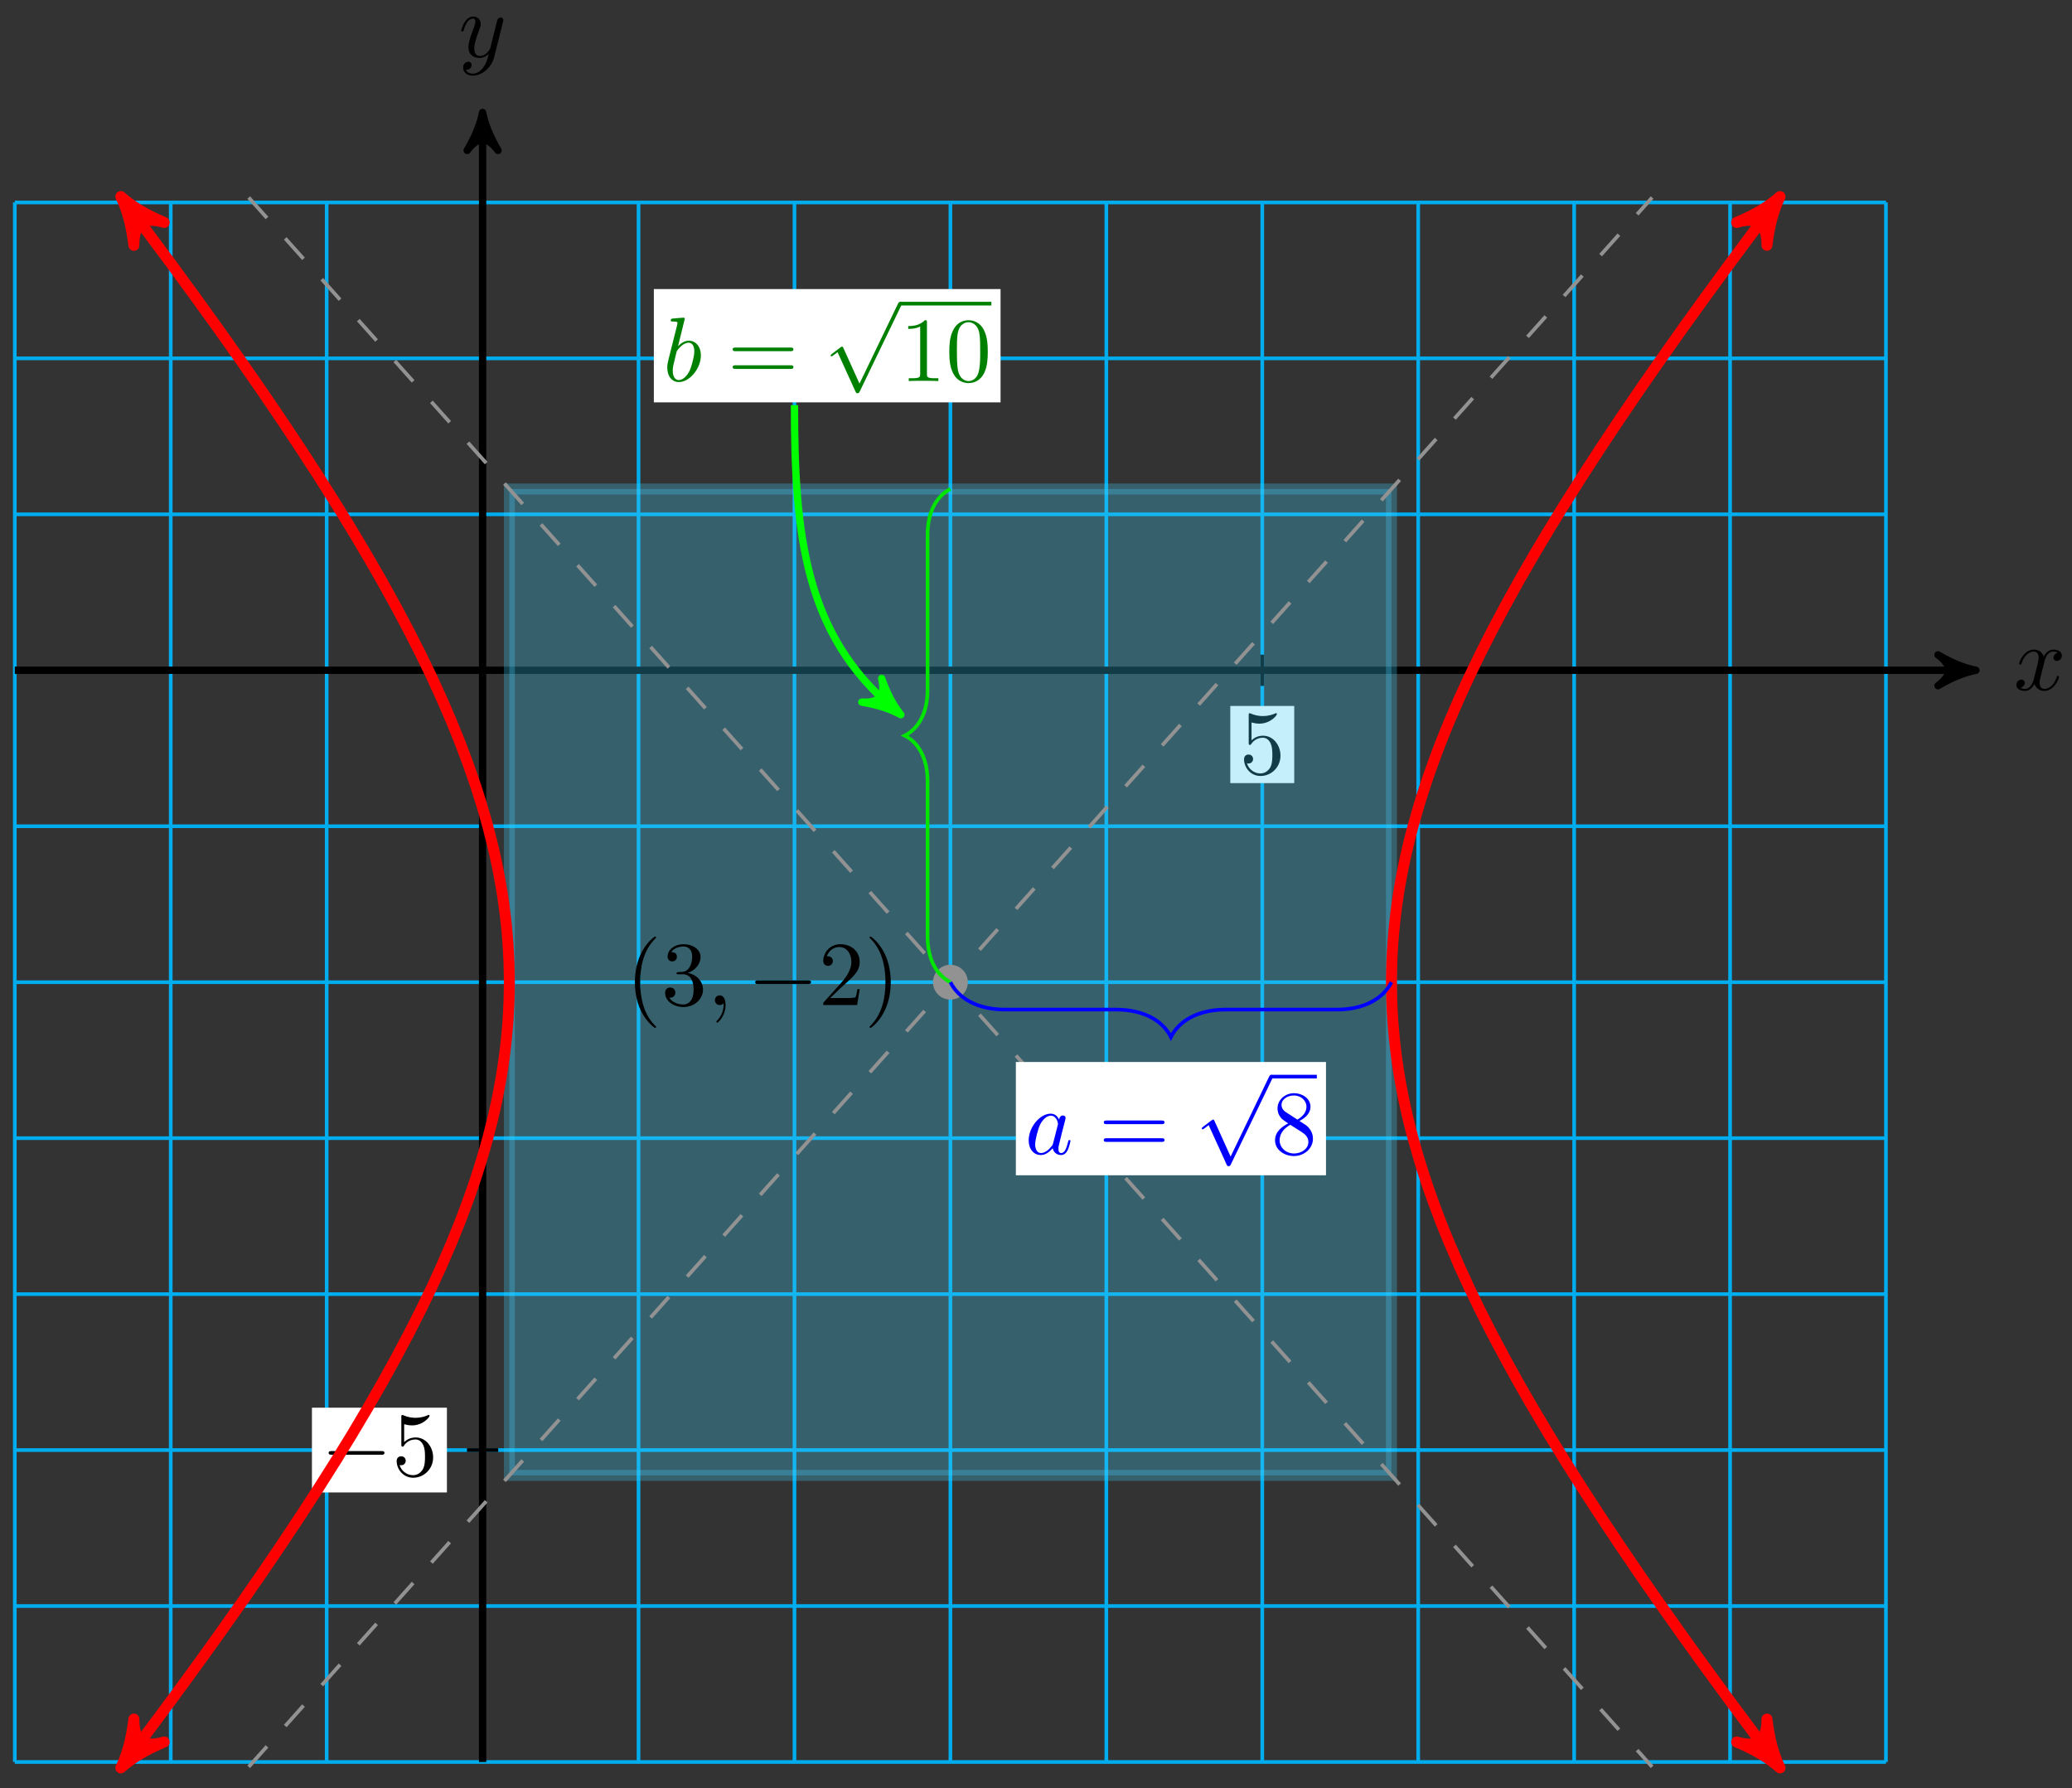 <svg xmlns="http://www.w3.org/2000/svg" xmlns:xlink="http://www.w3.org/1999/xlink" version="1.1" width="226" height="195" viewBox="0 0 226 195">
<rect x="0" y="0" width="226" height="195" fill="#333333" stroke="none"/>
<defs>
<path id="font_1_4" d="M.334 .302C.34 .328 .363 .42 .433 .42 .438 .42 .462 .42 .483 .407 .455 .402 .435 .377 .435 .353 .435 .337 .446 .318 .473 .318 .495 .318 .527 .336 .527 .376 .527 .428 .468 .442 .434 .442 .376 .442 .341 .389 .329 .366 .304 .432 .25 .442 .221 .442 .117 .442 .06 .313 .06 .288 .06 .278 .07 .278 .072 .278 .08 .278 .083 .28 .085 .289 .119 .395 .185 .42 .219 .42 .238 .42 .273 .411 .273 .353 .273 .322 .256 .255 .219 .115 .203 .053 .168 .011 .124 .011 .118 .011 .095 .011 .074 .024 .099 .029 .121 .05 .121 .078 .121 .105 .099 .113 .084 .113 .054 .113 .029 .087 .029 .055 .029 .009 .079-.011 .123-.011 .189-.011 .225 .059 .228 .065 .24 .028 .276-.011 .336-.011 .439-.011 .496 .118 .496 .143 .496 .153 .487 .153 .484 .153 .475 .153 .473 .149 .471 .142 .438 .035 .37 .011 .338 .011 .299 .011 .283 .043 .283 .077 .283 .099 .289 .121 .3 .165L.334 .302Z"/>
<path id="font_1_5" d="M.486 .381C.49 .395 .49 .397 .49 .404 .49 .422 .476 .431 .461 .431 .451 .431 .435 .425 .426 .41 .424 .405 .416 .374 .412 .356 .405 .33 .398 .303 .392 .276L.347 .096C.343 .081 .3 .011 .234 .011 .183 .011 .172 .055 .172 .092 .172 .138 .189 .2 .223 .288 .239 .329 .243 .34 .243 .36 .243 .405 .211 .442 .161 .442 .066 .442 .029 .297 .029 .288 .029 .278 .039 .278 .041 .278 .051 .278 .052 .28 .057 .296 .084 .39 .124 .42 .158 .42 .166 .42 .183 .42 .183 .388 .183 .363 .173 .337 .166 .318 .126 .212 .108 .155 .108 .108 .108 .019 .171-.011 .23-.011 .269-.011 .303 .006 .331 .034 .318-.018 .306-.067 .266-.12 .24-.154 .202-.183 .156-.183 .142-.183 .097-.18 .08-.141 .096-.141 .109-.141 .123-.129 .133-.12 .143-.107 .143-.088 .143-.057 .116-.053 .106-.053 .083-.053 .05-.069 .05-.118 .05-.168 .094-.205 .156-.205 .259-.205 .362-.114 .39-.001L.486 .381Z"/>
<path id="font_2_1" d="M.659 .23C.676 .23 .694 .23 .694 .25 .694 .27 .676 .27 .659 .27H.118C.101 .27 .083 .27 .083 .25 .083 .23 .101 .23 .118 .23H.659Z"/>
<path id="font_3_7" d="M.449 .2C.449 .319 .367 .419 .259 .419 .211 .419 .168 .403 .132 .368V.564C.152 .558 .185 .551 .217 .551 .34 .551 .41 .642 .41 .655 .41 .661 .407 .666 .4 .666 .399 .666 .397 .666 .392 .663 .372 .654 .323 .634 .256 .634 .216 .634 .17 .641 .123 .662 .115 .665 .113 .665 .111 .665 .101 .665 .101 .657 .101 .641V.344C.101 .326 .101 .318 .115 .318 .122 .318 .124 .321 .128 .327 .139 .343 .176 .397 .257 .397 .309 .397 .334 .351 .342 .333 .358 .296 .36 .257 .36 .207 .36 .172 .36 .112 .336 .07 .312 .031 .275 .006 .229 .006 .156 .006 .099 .058 .082 .117 .085 .116 .088 .115 .099 .115 .132 .115 .149 .14 .149 .164 .149 .188 .132 .213 .099 .213 .085 .213 .05 .206 .05 .16 .05 .074 .119-.022 .231-.022 .347-.022 .449 .073 .449 .2Z"/>
<path id="font_3_1" d="M.331-.24C.331-.237 .331-.235 .314-.218 .189-.092 .157 .097 .157 .25 .157 .424 .195 .598 .318 .723 .331 .735 .331 .737 .331 .74 .331 .747 .327 .75 .321 .75 .311 .75 .221 .682 .162 .555 .111 .445 .099 .334 .099 .25 .099 .172 .11 .051 .165-.062 .225-.185 .311-.25 .321-.25 .327-.25 .331-.247 .331-.24Z"/>
<path id="font_3_6" d="M.29 .352C.372 .379 .43 .449 .43 .528 .43 .61 .342 .666 .246 .666 .145 .666 .069 .606 .069 .53 .069 .497 .091 .478 .12 .478 .151 .478 .171 .5 .171 .529 .171 .579 .124 .579 .109 .579 .14 .628 .206 .641 .242 .641 .283 .641 .338 .619 .338 .529 .338 .517 .336 .459 .31 .415 .28 .367 .246 .364 .221 .363 .213 .362 .189 .36 .182 .36 .174 .359 .167 .358 .167 .348 .167 .337 .174 .337 .191 .337H.235C.317 .337 .354 .269 .354 .17 .354 .034 .285 .006 .241 .006 .198 .006 .123 .022 .088 .081 .123 .076 .154 .098 .154 .136 .154 .172 .127 .192 .098 .192 .074 .192 .042 .178 .042 .134 .042 .043 .135-.022 .244-.022 .366-.022 .457 .068 .457 .17 .457 .253 .394 .331 .29 .352Z"/>
<path id="font_1_1" d="M.203 .001C.203 .067 .178 .106 .139 .106 .106 .106 .086 .081 .086 .053 .086 .026 .106 0 .139 0 .151 0 .164 .004 .174 .013 .177 .015 .178 .016 .179 .016 .18 .016 .181 .015 .181 .001 .181-.073 .146-.133 .113-.166 .102-.177 .102-.179 .102-.182 .102-.189 .107-.193 .112-.193 .123-.193 .203-.116 .203 .001Z"/>
<path id="font_3_5" d="M.127 .077 .233 .18C.389 .318 .449 .372 .449 .472 .449 .586 .359 .666 .237 .666 .124 .666 .05 .574 .05 .485 .05 .429 .1 .429 .103 .429 .12 .429 .155 .441 .155 .482 .155 .508 .137 .534 .102 .534 .094 .534 .092 .534 .089 .533 .112 .598 .166 .635 .224 .635 .315 .635 .358 .554 .358 .472 .358 .392 .308 .313 .253 .251L.061 .037C.05 .026 .05 .024 .05 0H.421L.449 .174H.424C.419 .144 .412 .1 .402 .085 .395 .077 .329 .077 .307 .077H.127Z"/>
<path id="font_3_2" d="M.289 .25C.289 .328 .278 .449 .223 .562 .163 .685 .077 .75 .067 .75 .061 .75 .057 .746 .057 .74 .057 .737 .057 .735 .076 .717 .174 .618 .231 .459 .231 .25 .231 .079 .194-.097 .07-.223 .057-.235 .057-.237 .057-.24 .057-.246 .061-.25 .067-.25 .077-.25 .167-.182 .226-.055 .277 .055 .289 .166 .289 .25Z"/>
<path id="font_1_3" d="M.239 .683C.239 .684 .239 .694 .226 .694 .203 .694 .13 .686 .104 .684 .096 .683 .085 .682 .085 .664 .085 .652 .094 .652 .109 .652 .157 .652 .159 .645 .159 .635 .159 .628 .15 .594 .145 .573L.063 .247C.051 .197 .047 .181 .047 .146 .047 .051 .1-.011 .174-.011 .292-.011 .415 .138 .415 .282 .415 .373 .362 .442 .282 .442 .236 .442 .195 .413 .165 .382L.239 .683M.145 .305C.151 .327 .151 .329 .16 .34 .209 .405 .254 .42 .28 .42 .316 .42 .343 .39 .343 .326 .343 .267 .31 .152 .292 .114 .259 .047 .213 .011 .174 .011 .14 .011 .107 .038 .107 .112 .107 .131 .107 .15 .123 .213L.145 .305Z"/>
<path id="font_3_9" d="M.687 .327C.702 .327 .721 .327 .721 .347 .721 .367 .702 .367 .688 .367H.089C.075 .367 .056 .367 .056 .347 .056 .327 .075 .327 .09 .327H.687M.688 .133C.702 .133 .721 .133 .721 .153 .721 .173 .702 .173 .687 .173H.09C.075 .173 .056 .173 .056 .153 .056 .133 .075 .133 .089 .133H.688Z"/>
<path id="font_2_2" d="M.389-.855 .213-.466C.206-.45 .201-.45 .198-.45 .197-.45 .192-.45 .181-.458L.086-.53C.073-.54 .073-.543 .073-.546 .073-.551 .076-.557 .083-.557 .089-.557 .106-.543 .117-.535 .123-.53 .138-.519 .149-.511L.346-.944C.353-.96 .358-.96 .367-.96 .382-.96 .385-.954 .392-.94L.846 0C.853 .014 .853 .018 .853 .02 .853 .03 .845 .04 .833 .04 .825 .04 .818 .035 .81 .019L.389-.855Z"/>
<path id="font_3_4" d="M.294 .64C.294 .664 .294 .666 .271 .666 .209 .602 .121 .602 .089 .602V.571C.109 .571 .168 .571 .22 .597V.079C.22 .043 .217 .031 .127 .031H.095V0C.13 .003 .217 .003 .257 .003 .297 .003 .384 .003 .419 0V.031H.387C.297 .031 .294 .042 .294 .079V.64Z"/>
<path id="font_3_3" d="M.46 .32C.46 .4 .455 .48 .42 .554 .374 .65 .292 .666 .25 .666 .19 .666 .117 .64 .076 .547 .044 .478 .039 .4 .039 .32 .039 .245 .043 .155 .084 .079 .127-.002 .2-.022 .249-.022 .303-.022 .379-.001 .423 .094 .455 .163 .46 .241 .46 .32M.249-0C.21-0 .151 .025 .133 .121 .122 .181 .122 .273 .122 .332 .122 .396 .122 .462 .13 .516 .149 .635 .224 .644 .249 .644 .282 .644 .348 .626 .367 .527 .377 .471 .377 .395 .377 .332 .377 .257 .377 .189 .366 .125 .351 .03 .294-0 .249-0Z"/>
<path id="font_1_2" d="M.373 .378C.355 .415 .326 .442 .281 .442 .164 .442 .04 .295 .04 .149 .04 .055 .095-.011 .173-.011 .193-.011 .243-.007 .303 .064 .311 .022 .346-.011 .394-.011 .429-.011 .452 .012 .468 .044 .485 .08 .498 .141 .498 .143 .498 .153 .489 .153 .486 .153 .476 .153 .475 .149 .472 .135 .455 .07 .437 .011 .396 .011 .369 .011 .366 .037 .366 .057 .366 .079 .368 .087 .379 .131 .39 .173 .392 .183 .401 .221L.437 .361C.444 .389 .444 .391 .444 .395 .444 .412 .432 .422 .415 .422 .391 .422 .376 .4 .373 .378M.308 .119C.303 .101 .303 .099 .288 .082 .244 .027 .203 .011 .175 .011 .125 .011 .111 .066 .111 .105 .111 .155 .143 .278 .166 .324 .197 .383 .242 .42 .282 .42 .347 .42 .361 .338 .361 .332 .361 .326 .359 .32 .358 .315L.308 .119Z"/>
<path id="font_3_8" d="M.163 .457C.117 .487 .113 .521 .113 .538 .113 .599 .178 .641 .249 .641 .322 .641 .386 .589 .386 .517 .386 .46 .347 .412 .287 .377L.163 .457M.309 .362C.381 .399 .43 .451 .43 .517 .43 .609 .341 .666 .25 .666 .15 .666 .069 .592 .069 .499 .069 .481 .071 .436 .113 .389 .124 .377 .161 .352 .186 .335 .128 .306 .042 .25 .042 .151 .042 .045 .144-.022 .249-.022 .362-.022 .457 .061 .457 .168 .457 .204 .446 .249 .408 .291 .389 .312 .373 .322 .309 .362M.209 .32 .332 .242C.36 .223 .407 .193 .407 .132 .407 .058 .332 .006 .25 .006 .164 .006 .092 .068 .092 .151 .092 .209 .124 .273 .209 .32Z"/>
</defs>
<path transform="matrix(1,0,0,-1,52.639,73.098)" stroke-width=".399" stroke-linecap="butt" stroke-miterlimit="10" stroke-linejoin="miter" fill="none" stroke="#00aeef" d="M-51.025-119.058H153.074M-51.025-102.05H153.074M-51.025-85.041H153.074M-51.025-68.033H153.074M-51.025-51.025H153.074M-51.025-34.017H153.074M-51.025-17.008H153.074M-51.025 0H153.074M-51.025 17.008H153.074M-51.025 34.017H153.074M-51.025 51.019H153.074M-51.025-119.058V51.025M-34.017-119.058V51.025M-17.008-119.058V51.025M0-119.058V51.025M17.008-119.058V51.025M34.017-119.058V51.025M51.025-119.058V51.025M68.033-119.058V51.025M85.041-119.058V51.025M102.05-119.058V51.025M119.058-119.058V51.025M136.066-119.058V51.025M153.068-119.058V51.025M153.074 51.025"/>
<path transform="matrix(1,0,0,-1,52.639,73.098)" stroke-width=".797" stroke-linecap="butt" stroke-miterlimit="10" stroke-linejoin="miter" fill="none" stroke="#000000" d="M-51.025 0H161.845"/>
<path transform="matrix(1,0,0,-1,214.489,73.098)" d="M1.036 0C-.259 .259-1.554 .777-3.108 1.684-1.554 .518-1.554-.518-3.108-1.684-1.554-.777-.259-.259 1.036 0Z"/>
<path transform="matrix(1,0,0,-1,214.489,73.098)" stroke-width=".797" stroke-linecap="butt" stroke-linejoin="round" fill="none" stroke="#000000" d="M1.036 0C-.259 .259-1.554 .777-3.108 1.684-1.554 .518-1.554-.518-3.108-1.684-1.554-.777-.259-.259 1.036 0Z"/>
<use data-text="x" xlink:href="#font_1_4" transform="matrix(9.963,0,0,-9.963,219.642,75.243)"/>
<path transform="matrix(1,0,0,-1,52.639,73.098)" stroke-width=".797" stroke-linecap="butt" stroke-miterlimit="10" stroke-linejoin="miter" fill="none" stroke="#000000" d="M0-119.058V59.795"/>
<path transform="matrix(0,-1,-1,-0,52.639,13.3)" d="M1.036 0C-.259 .259-1.554 .777-3.108 1.684-1.554 .518-1.554-.518-3.108-1.684-1.554-.777-.259-.259 1.036 0Z"/>
<path transform="matrix(0,-1,-1,-0,52.639,13.3)" stroke-width=".797" stroke-linecap="butt" stroke-linejoin="round" fill="none" stroke="#000000" d="M1.036 0C-.259 .259-1.554 .777-3.108 1.684-1.554 .518-1.554-.518-3.108-1.684-1.554-.777-.259-.259 1.036 0Z"/>
<use data-text="y" xlink:href="#font_1_5" transform="matrix(9.963,0,0,-9.963,50.018,6.209)"/>
<path transform="matrix(1,0,0,-1,52.639,73.098)" stroke-width=".399" stroke-linecap="butt" stroke-miterlimit="10" stroke-linejoin="miter" fill="none" stroke="#000000" d="M1.701-85.041H-1.701"/>
<path transform="matrix(1,0,0,-1,52.639,73.098)" d="M-18.615-89.663H-3.892V-80.42H-18.615Z" fill="#ffffff"/>
<use data-text="&#x2212;" xlink:href="#font_2_1" transform="matrix(9.963,0,0,-9.963,35.02,160.938)"/>
<use data-text="5" xlink:href="#font_3_7" transform="matrix(9.963,0,0,-9.963,42.769,160.938)"/>
<path transform="matrix(1,0,0,-1,52.639,73.098)" stroke-width=".399" stroke-linecap="butt" stroke-miterlimit="10" stroke-linejoin="miter" fill="none" stroke="#000000" d="M85.041 1.701V-1.701"/>
<path transform="matrix(1,0,0,-1,52.639,73.098)" d="M81.554-12.305H88.528V-3.892H81.554Z" fill="#ffffff"/>
<use data-text="5" xlink:href="#font_3_7" transform="matrix(9.963,0,0,-9.963,135.193,84.408)"/>
<g>
<path transform="matrix(1,0,0,-1,52.639,73.098)" d="M2.918-87.801V19.768H99.131V-87.801ZM99.131 19.768" fill="#42c8f4" fill-opacity=".3"/>
<path transform="matrix(1,0,0,-1,52.639,73.098)" stroke-width="1.196" stroke-linecap="butt" stroke-miterlimit="10" stroke-linejoin="miter" fill="none" stroke="#42c8f4" stroke-opacity=".3" d="M2.918-87.801V19.768H99.131V-87.801ZM99.131 19.768"/>
</g>
<path transform="matrix(1,0,0,-1,52.639,73.098)" stroke-width=".399" stroke-linecap="butt" stroke-dasharray="2.989,2.989" stroke-miterlimit="10" stroke-linejoin="miter" fill="none" stroke="#929292" d="M-25.512-119.589 127.562 51.556"/>
<path transform="matrix(1,0,0,-1,52.639,73.098)" stroke-width=".399" stroke-linecap="butt" stroke-dasharray="2.989,2.989" stroke-miterlimit="10" stroke-linejoin="miter" fill="none" stroke="#929292" d="M-25.512 51.556 127.562-119.589"/>
<path transform="matrix(1,0,0,-1,52.639,73.098)" d="M52.726-34.017C52.726-33.077 51.964-32.316 51.025-32.316 50.085-32.316 49.324-33.077 49.324-34.017 49.324-34.956 50.085-35.717 51.025-35.717 51.964-35.717 52.726-34.956 52.726-34.017ZM51.025-34.017" fill="#929292"/>
<path transform="matrix(1,0,0,-1,52.639,73.098)" stroke-width=".399" stroke-linecap="butt" stroke-miterlimit="10" stroke-linejoin="miter" fill="none" stroke="#929292" d="M52.726-34.017C52.726-33.077 51.964-32.316 51.025-32.316 50.085-32.316 49.324-33.077 49.324-34.017 49.324-34.956 50.085-35.717 51.025-35.717 51.964-35.717 52.726-34.956 52.726-34.017ZM51.025-34.017"/>
<use data-text="(" xlink:href="#font_3_1" transform="matrix(9.963,0,0,-9.963,68.264,109.607)"/>
<use data-text="3" xlink:href="#font_3_6" transform="matrix(9.963,0,0,-9.963,72.129,109.607)"/>
<use data-text="," xlink:href="#font_1_1" transform="matrix(9.963,0,0,-9.963,77.12,109.607)"/>
<use data-text="&#x2212;" xlink:href="#font_2_1" transform="matrix(9.963,0,0,-9.963,81.547,109.607)"/>
<use data-text="2" xlink:href="#font_3_5" transform="matrix(9.963,0,0,-9.963,89.296,109.607)"/>
<use data-text=")" xlink:href="#font_3_2" transform="matrix(9.963,0,0,-9.963,94.278,109.607)"/>
<path transform="matrix(1,0,0,-1,52.639,73.098)" stroke-width="1.196" stroke-linecap="butt" stroke-miterlimit="10" stroke-linejoin="miter" fill="none" stroke="#ff0000" d="M140.739-118.676C139.724-117.333 139.724-117.333 138.926-116.268 138.128-115.202 136.878-113.523 136.117-112.492 135.356-111.46 134.166-109.832 133.441-108.833 132.716-107.834 131.58-106.259 130.889-105.291 130.198-104.323 129.118-102.793 128.46-101.855 127.802-100.916 126.772-99.437 126.147-98.526 125.521-97.615 124.545-96.175 123.951-95.291 123.357-94.406 122.43-93.011 121.866-92.153 121.302-91.294 120.422-89.937 119.888-89.102 119.353-88.267 118.52-86.949 118.015-86.137 117.51-85.325 116.724-84.04 116.246-83.25 115.769-82.459 115.024-81.208 114.573-80.438 114.123-79.668 113.423-78.451 112.999-77.699 112.576-76.948 111.919-75.757 111.521-75.024 111.123-74.29 110.506-73.13 110.134-72.413 109.761-71.697 109.184-70.561 108.837-69.86 108.489-69.159 107.951-68.049 107.627-67.363 107.304-66.677 106.805-65.587 106.506-64.915 106.207-64.242 105.747-63.173 105.47-62.513 105.194-61.853 104.767-60.807 104.514-60.159 104.26-59.51 103.873-58.478 103.642-57.839 103.412-57.201 103.058-56.188 102.85-55.559 102.641-54.931 102.325-53.93 102.138-53.311 101.951-52.691 101.668-51.706 101.502-51.094 101.336-50.482 101.087-49.508 100.943-48.903 100.798-48.298 100.584-47.333 100.46-46.734 100.337-46.135 100.156-45.179 100.054-44.584 99.951-43.99 99.804-43.04 99.723-42.45 99.641-41.859 99.527-40.916 99.466-40.328 99.404-39.741 99.322-38.802 99.281-38.217 99.24-37.633 99.191-36.697 99.171-36.114 99.15-35.531 99.131-34.599 99.131-34.017 99.131-33.434 99.15-32.502 99.171-31.919 99.191-31.336 99.24-30.4 99.281-29.816 99.322-29.231 99.404-28.292 99.466-27.705 99.527-27.117 99.641-26.174 99.723-25.583 99.804-24.993 99.951-24.043 100.054-23.449 100.156-22.854 100.337-21.898 100.46-21.299 100.584-20.7 100.798-19.735 100.943-19.13 101.087-18.525 101.336-17.551 101.502-16.939 101.668-16.327 101.951-15.342 102.138-14.722 102.325-14.103 102.641-13.102 102.85-12.474 103.058-11.845 103.412-10.832 103.642-10.194 103.873-9.555 104.26-8.523 104.514-7.874 104.767-7.226 105.194-6.18 105.47-5.52 105.747-4.86 106.207-3.791 106.506-3.118 106.805-2.446 107.304-1.357 107.627-.67 107.951 .016 108.489 1.126 108.837 1.827 109.184 2.528 109.761 3.664 110.134 4.38 110.506 5.097 111.123 6.257 111.521 6.991 111.919 7.724 112.576 8.915 112.999 9.666 113.423 10.417 114.123 11.635 114.573 12.405 115.024 13.175 115.769 14.426 116.246 15.217 116.724 16.007 117.51 17.292 118.015 18.104 118.52 18.916 119.353 20.234 119.888 21.069 120.422 21.904 121.302 23.261 121.866 24.119 122.43 24.978 123.357 26.373 123.951 27.258 124.545 28.142 125.521 29.582 126.147 30.493 126.772 31.404 127.802 32.883 128.46 33.822 129.118 34.76 130.198 36.29 130.889 37.258 131.58 38.226 132.716 39.801 133.441 40.8 134.166 41.799 135.356 43.427 136.117 44.459 136.878 45.49 138.128 47.169 138.926 48.235 139.724 49.3 141.868 52.137 140.739 50.643"/>
<path transform="matrix(.603,.798,.798,-.603,193.382,191.78)" d="M1.275 0C-.319 .319-1.913 .956-3.826 2.072-1.913 .638-1.913-.638-3.826-2.072-1.913-.956-.319-.319 1.275 0Z" fill="#ff0000"/>
<path transform="matrix(.603,.798,.798,-.603,193.382,191.78)" stroke-width="1.196" stroke-linecap="butt" stroke-linejoin="round" fill="none" stroke="#ff0000" d="M1.275 0C-.319 .319-1.913 .956-3.826 2.072-1.913 .638-1.913-.638-3.826-2.072-1.913-.956-.319-.319 1.275 0Z"/>
<path transform="matrix(.603,-.798,-.798,-.603,193.382,22.453)" d="M1.275 0C-.319 .319-1.913 .956-3.826 2.072-1.913 .638-1.913-.638-3.826-2.072-1.913-.956-.319-.319 1.275 0Z" fill="#ff0000"/>
<path transform="matrix(.603,-.798,-.798,-.603,193.382,22.453)" stroke-width="1.196" stroke-linecap="butt" stroke-linejoin="round" fill="none" stroke="#ff0000" d="M1.275 0C-.319 .319-1.913 .956-3.826 2.072-1.913 .638-1.913-.638-3.826-2.072-1.913-.956-.319-.319 1.275 0Z"/>
<path transform="matrix(1,0,0,-1,52.639,73.098)" stroke-width="1.196" stroke-linecap="butt" stroke-miterlimit="10" stroke-linejoin="miter" fill="none" stroke="#ff0000" d="M-38.689-118.676C-37.674-117.333-37.674-117.333-36.876-116.268-36.078-115.202-34.828-113.523-34.067-112.492-33.306-111.46-32.117-109.832-31.391-108.833-30.666-107.834-29.53-106.259-28.839-105.291-28.148-104.323-27.068-102.793-26.41-101.855-25.752-100.916-24.723-99.437-24.097-98.526-23.472-97.615-22.495-96.175-21.901-95.291-21.307-94.406-20.38-93.011-19.816-92.153-19.253-91.294-18.372-89.937-17.838-89.102-17.304-88.267-16.471-86.949-15.965-86.137-15.46-85.325-14.674-84.04-14.197-83.25-13.719-82.459-12.974-81.208-12.524-80.438-12.073-79.668-11.373-78.451-10.95-77.699-10.526-76.948-9.869-75.757-9.471-75.024-9.074-74.29-8.457-73.13-8.084-72.413-7.712-71.697-7.135-70.561-6.787-69.86-6.439-69.159-5.901-68.049-5.578-67.363-5.255-66.677-4.756-65.587-4.457-64.915-4.157-64.242-3.697-63.173-3.421-62.513-3.144-61.853-2.718-60.807-2.464-60.159-2.211-59.51-1.824-58.478-1.593-57.839-1.362-57.201-1.009-56.188-.8-55.559-.591-54.931-.275-53.93-.088-53.311 .099-52.691 .382-51.706 .548-51.094 .713-50.482 .962-49.508 1.107-48.903 1.251-48.298 1.466-47.333 1.589-46.734 1.712-46.135 1.893-45.179 1.996-44.584 2.098-43.99 2.245-43.04 2.327-42.45 2.408-41.859 2.523-40.916 2.584-40.328 2.645-39.741 2.727-38.802 2.768-38.217 2.809-37.633 2.858-36.697 2.879-36.114 2.9-35.531 2.918-34.599 2.918-34.017 2.918-33.434 2.9-32.502 2.879-31.919 2.858-31.336 2.809-30.4 2.768-29.816 2.727-29.231 2.645-28.292 2.584-27.705 2.523-27.117 2.408-26.174 2.327-25.583 2.245-24.993 2.098-24.043 1.996-23.449 1.893-22.854 1.712-21.898 1.589-21.299 1.466-20.7 1.251-19.735 1.107-19.13 .962-18.525 .713-17.551 .548-16.939 .382-16.327 .099-15.342-.088-14.722-.275-14.103-.591-13.102-.8-12.474-1.009-11.845-1.362-10.832-1.593-10.194-1.824-9.555-2.211-8.523-2.464-7.874-2.718-7.226-3.144-6.18-3.421-5.52-3.697-4.86-4.157-3.791-4.457-3.118-4.756-2.446-5.255-1.357-5.578-.67-5.901 .016-6.439 1.126-6.787 1.827-7.135 2.528-7.712 3.664-8.084 4.38-8.457 5.097-9.074 6.257-9.471 6.991-9.869 7.724-10.526 8.915-10.95 9.666-11.373 10.417-12.073 11.635-12.524 12.405-12.974 13.175-13.719 14.426-14.197 15.217-14.674 16.007-15.46 17.292-15.965 18.104-16.471 18.916-17.304 20.234-17.838 21.069-18.372 21.904-19.253 23.261-19.816 24.119-20.38 24.978-21.307 26.373-21.901 27.258-22.495 28.142-23.472 29.582-24.097 30.493-24.723 31.404-25.752 32.883-26.41 33.822-27.068 34.76-28.148 36.29-28.839 37.258-29.53 38.226-30.666 39.801-31.391 40.8-32.117 41.799-33.306 43.427-34.067 44.459-34.828 45.49-36.078 47.169-36.876 48.235-37.674 49.3-39.818 52.137-38.689 50.643"/>
<path transform="matrix(-.603,.798,.798,.603,13.949,191.78)" d="M1.275 0C-.319 .319-1.913 .956-3.826 2.072-1.913 .638-1.913-.638-3.826-2.072-1.913-.956-.319-.319 1.275 0Z" fill="#ff0000"/>
<path transform="matrix(-.603,.798,.798,.603,13.949,191.78)" stroke-width="1.196" stroke-linecap="butt" stroke-linejoin="round" fill="none" stroke="#ff0000" d="M1.275 0C-.319 .319-1.913 .956-3.826 2.072-1.913 .638-1.913-.638-3.826-2.072-1.913-.956-.319-.319 1.275 0Z"/>
<path transform="matrix(-.603,-.798,-.798,.603,13.949,22.453)" d="M1.275 0C-.319 .319-1.913 .956-3.826 2.072-1.913 .638-1.913-.638-3.826-2.072-1.913-.956-.319-.319 1.275 0Z" fill="#ff0000"/>
<path transform="matrix(-.603,-.798,-.798,.603,13.949,22.453)" stroke-width="1.196" stroke-linecap="butt" stroke-linejoin="round" fill="none" stroke="#ff0000" d="M1.275 0C-.319 .319-1.913 .956-3.826 2.072-1.913 .638-1.913-.638-3.826-2.072-1.913-.956-.319-.319 1.275 0Z"/>
<path transform="matrix(1,0,0,-1,52.639,73.098)" stroke-width=".399" stroke-linecap="butt" stroke-miterlimit="10" stroke-linejoin="miter" fill="none" stroke="#00e600" d="M51.025-34.017C49.53-33.269 48.534-31.526 48.534-29.035V-12.105C48.534-9.615 47.538-7.871 46.043-7.124 47.538-6.377 48.534-4.633 48.534-2.143V14.787C48.534 17.278 49.53 19.021 51.025 19.768"/>
<path transform="matrix(1,0,0,-1,52.639,73.098)" d="M18.678 29.219H56.495V41.573H18.678Z" fill="#ffffff"/>
<use data-text="b" xlink:href="#font_1_3" transform="matrix(9.963,0,0,-9.963,72.314,41.558)" fill="#008000"/>
<use data-text="=" xlink:href="#font_3_9" transform="matrix(9.963,0,0,-9.963,79.357,41.558)" fill="#008000"/>
<use data-text="&#x221a;" xlink:href="#font_2_2" transform="matrix(9.963,0,0,-9.963,89.873,33.317)" fill="#008000"/>
<path transform="matrix(1,0,0,-1,-65.327,-18.549)" stroke-width=".399" stroke-linecap="butt" stroke-miterlimit="10" stroke-linejoin="miter" fill="none" stroke="#008000" d="M163.498-51.664H173.461"/>
<use data-text="1" xlink:href="#font_3_4" transform="matrix(9.963,0,0,-9.963,98.176,41.558)" fill="#008000"/>
<use data-text="0" xlink:href="#font_3_3" transform="matrix(9.963,0,0,-9.963,103.157,41.558)" fill="#008000"/>
<path transform="matrix(1,0,0,-1,52.639,73.098)" stroke-width=".797" stroke-linecap="butt" stroke-miterlimit="10" stroke-linejoin="miter" fill="none" stroke="#00ff00" d="M34.017 28.914C34.017 14.826 35.131 3.953 44.823-4.18"/>
<path transform="matrix(.766,.643,.643,-.766,97.464,77.279)" d="M1.036 0C-.259 .259-1.554 .777-3.108 1.684-1.554 .518-1.554-.518-3.108-1.684-1.554-.777-.259-.259 1.036 0Z" fill="#00ff00"/>
<path transform="matrix(.766,.643,.643,-.766,97.464,77.279)" stroke-width=".797" stroke-linecap="butt" stroke-linejoin="round" fill="none" stroke="#00ff00" d="M1.036 0C-.259 .259-1.554 .777-3.108 1.684-1.554 .518-1.554-.518-3.108-1.684-1.554-.777-.259-.259 1.036 0Z"/>
<path transform="matrix(1,0,0,-1,52.639,73.098)" stroke-width=".399" stroke-linecap="butt" stroke-miterlimit="10" stroke-linejoin="miter" fill="none" stroke="#0000ff" d="M99.131-34.017C98.235-35.81 96.142-37.005 93.153-37.005H81.056C78.067-37.005 75.975-38.201 75.078-39.994 74.181-38.201 72.089-37.005 69.1-37.005H57.002C54.014-37.005 51.921-35.81 51.025-34.017"/>
<path transform="matrix(1,0,0,-1,52.639,73.098)" d="M58.165-55.074H91.991V-42.72H58.165Z" fill="#ffffff"/>
<use data-text="a" xlink:href="#font_1_2" transform="matrix(9.963,0,0,-9.963,111.802,125.855)" fill="#0000ff"/>
<use data-text="=" xlink:href="#font_3_9" transform="matrix(9.963,0,0,-9.963,119.835,125.855)" fill="#0000ff"/>
<use data-text="&#x221a;" xlink:href="#font_2_2" transform="matrix(9.963,0,0,-9.963,130.351,117.613)" fill="#0000ff"/>
<path transform="matrix(1,0,0,-1,-25.839,65.748)" stroke-width=".399" stroke-linecap="butt" stroke-miterlimit="10" stroke-linejoin="miter" fill="none" stroke="#0000ff" d="M164.489-51.664H169.47"/>
<use data-text="8" xlink:href="#font_3_8" transform="matrix(9.963,0,0,-9.963,138.655,125.855)" fill="#0000ff"/>
</svg>
